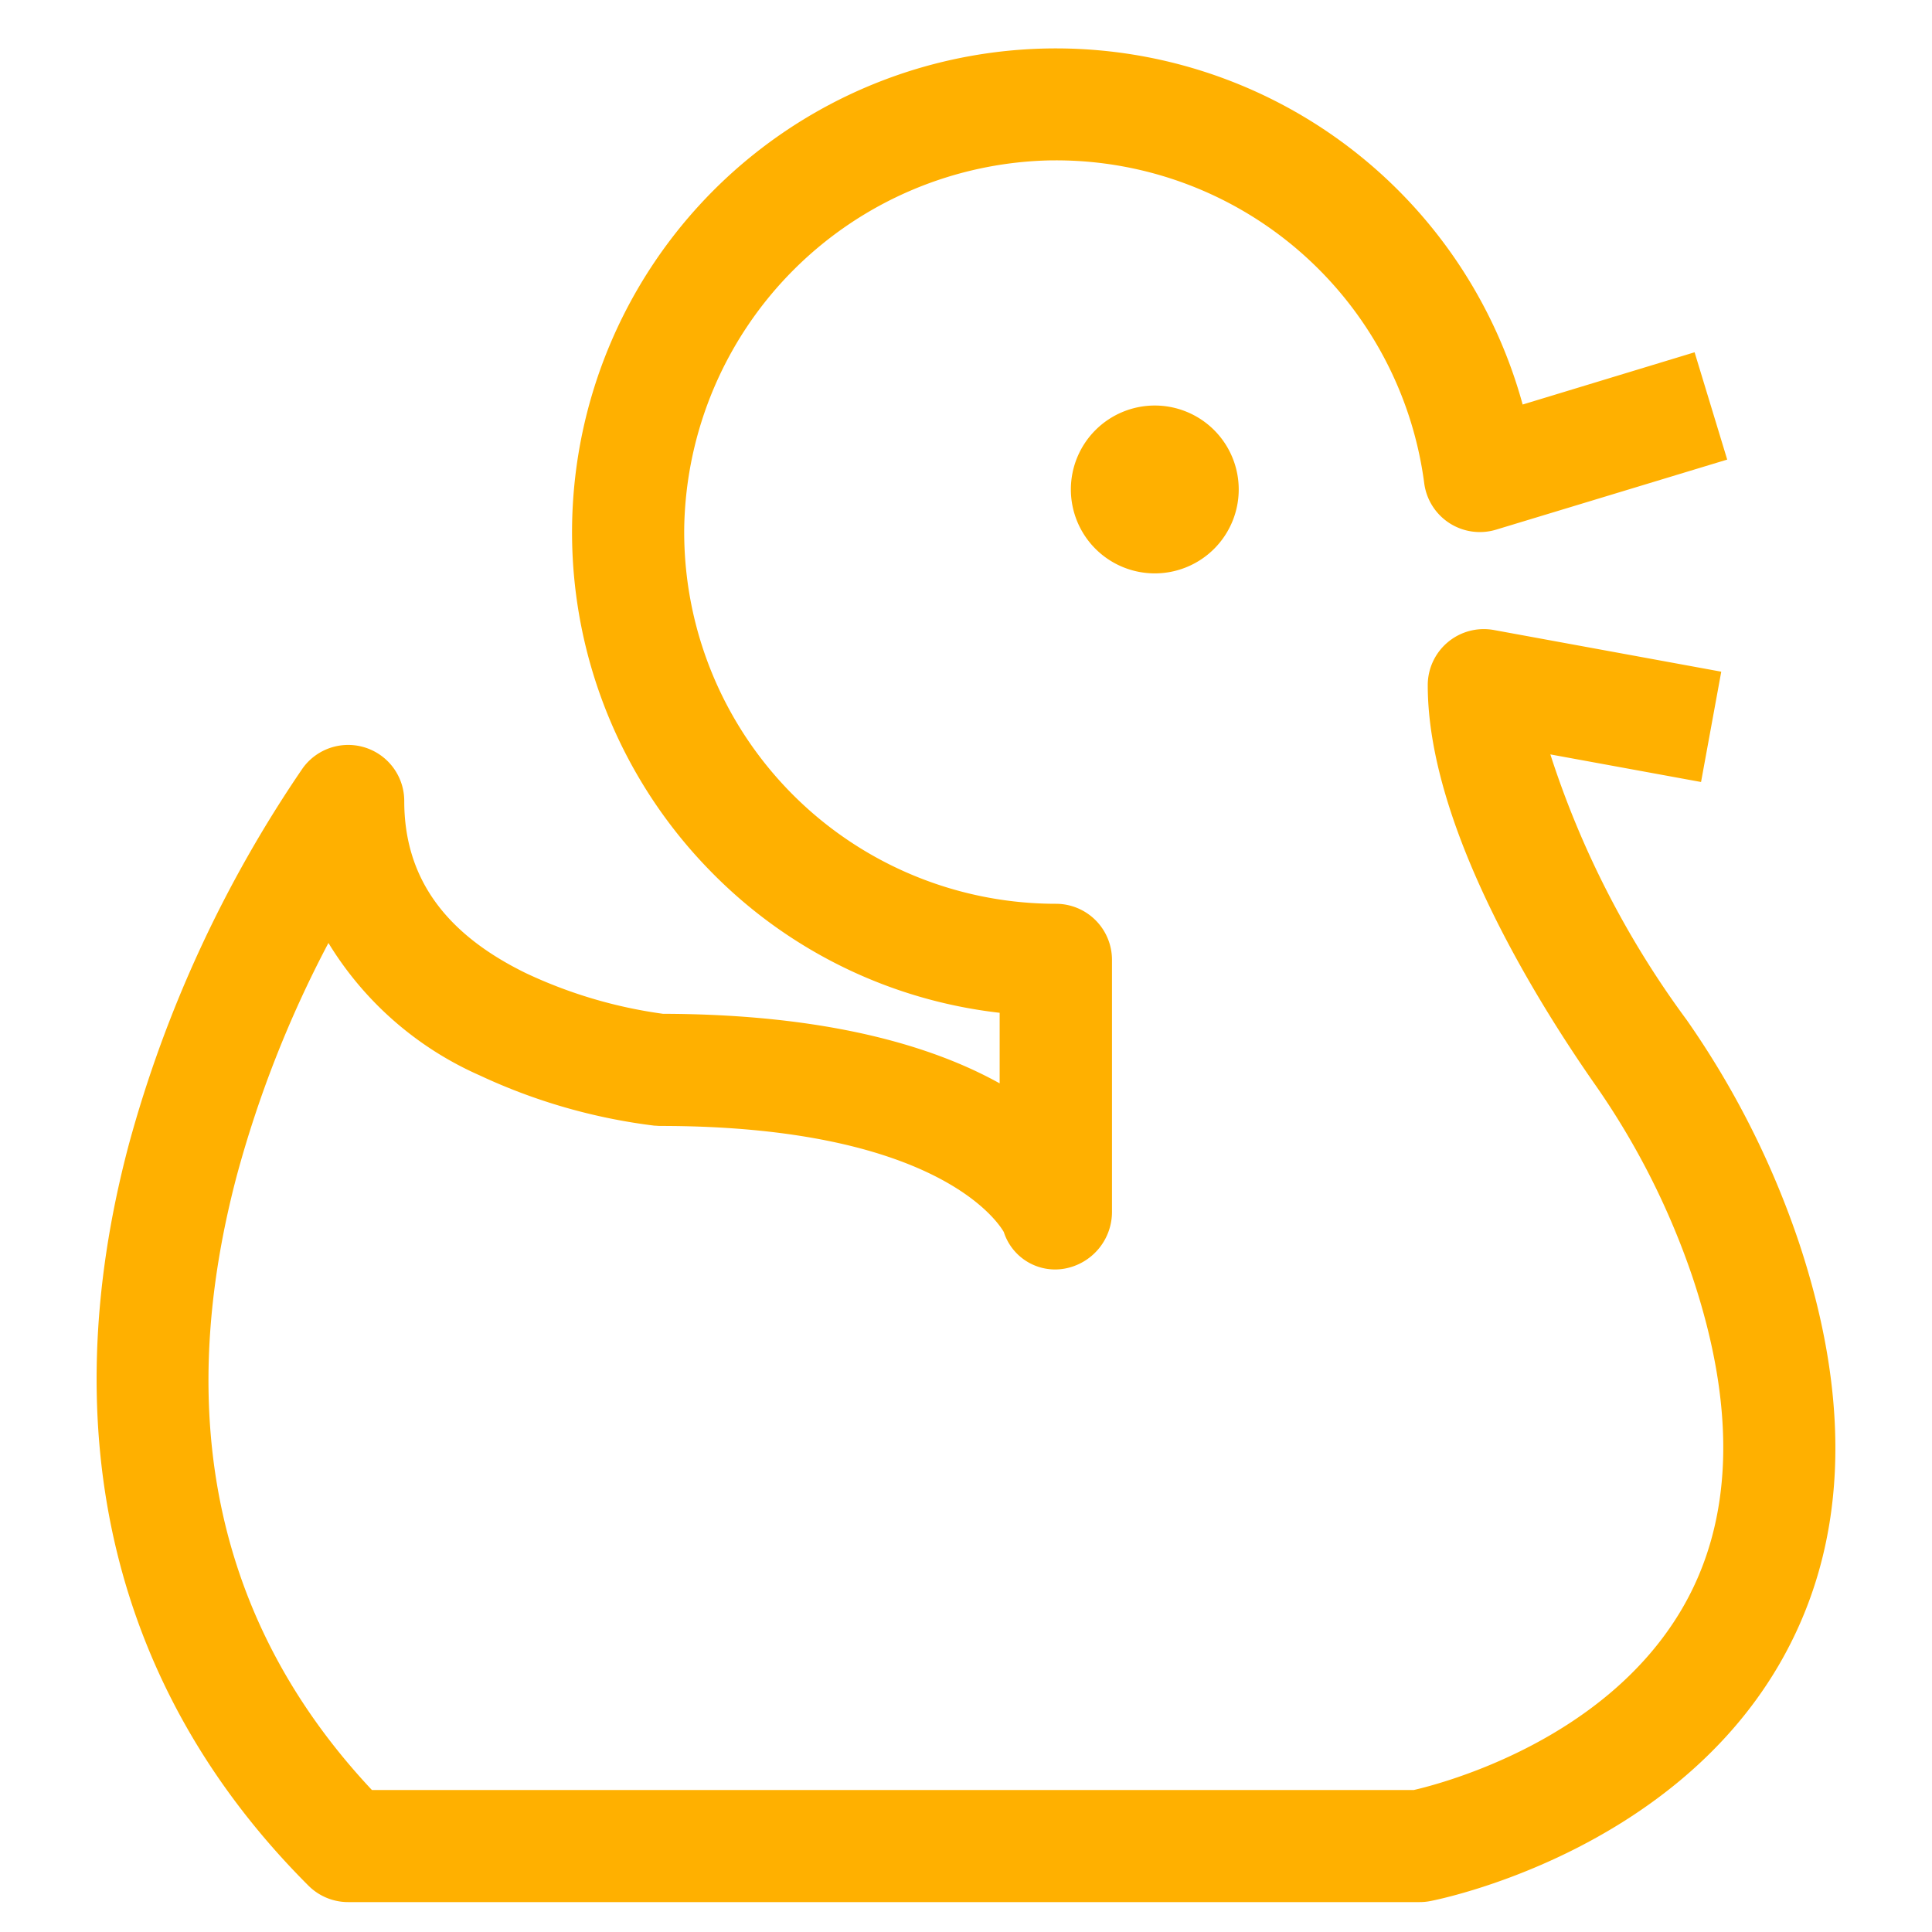 <svg xmlns="http://www.w3.org/2000/svg" width="50" height="50" viewBox="0 0 50 50">
    <defs>
        <clipPath id="oi6zo8fqza">
            <path data-name="사각형 1731" transform="translate(37 1680)" style="fill:#fff;stroke:#707070" d="M0 0h50v50H0z"/>
        </clipPath>
        <clipPath id="xmy7jrdptb">
            <path data-name="사각형 1730" style="fill:none" d="M0 0h44.999v47.976H0z"/>
        </clipPath>
    </defs>
    <g data-name="마스크 그룹 1663" transform="translate(-37 -1680)" style="clip-path:url(#oi6zo8fqza)">
        <g data-name="그룹 5258">
            <g data-name="그룹 5257" transform="translate(39.5 1681.25)" style="clip-path:url(#xmy7jrdptb)">
                <path data-name="패스 2834" d="M6.51 47.976h27.73a1.449 1.449 0 0 0 .274-.026c.251-.048 6.172-1.237 9.017-6.1 1.766-3.02 1.94-6.711.517-10.971a22.636 22.636 0 0 0-2.9-5.738 23.893 23.893 0 0 1-3.525-6.867l3.9.714.523-2.855-5.883-1.078a1.451 1.451 0 0 0-1.713 1.428c0 3.574 2.7 8 4.316 10.315a19.737 19.737 0 0 1 2.535 5c1.146 3.431 1.056 6.32-.27 8.586-1.995 3.411-6.18 4.515-6.94 4.691H7.125c-3.982-4.245-5.161-9.587-3.5-15.888A29.227 29.227 0 0 1 6 23.154a8.685 8.685 0 0 0 3.917 3.428 14.969 14.969 0 0 0 4.52 1.3c.047 0 .094.007.142.007 7.13 0 8.747 2.478 8.9 2.747a1.394 1.394 0 0 0 1.572.946 1.492 1.492 0 0 0 1.227-1.491v-6.5a1.451 1.451 0 0 0-1.451-1.451 9.62 9.62 0 0 1-9.619-9.757A9.676 9.676 0 0 1 24.722 2.9h.1a9.609 9.609 0 0 1 9.537 8.357 1.451 1.451 0 0 0 1.861 1.2l5.98-1.813-.844-2.777-4.45 1.352a12.523 12.523 0 1 0-21 12.095 12.419 12.419 0 0 0 7.465 3.647v1.826c-1.72-.956-4.442-1.789-8.713-1.8a12.182 12.182 0 0 1-3.55-1.053c-2.116-1.034-3.146-2.493-3.146-4.453a1.451 1.451 0 0 0-2.625-.854 32.275 32.275 0 0 0-4.5 9.732c-2 7.513-.4 14.149 4.646 19.192a1.451 1.451 0 0 0 1.026.425" style="fill:#ffb000"/>
                <path data-name="패스 2835" d="M159.592 97.725a2.172 2.172 0 1 0 2.172-2.172 2.172 2.172 0 0 0-2.172 2.172" transform="translate(-134.378 -86.308)" style="fill:#ffb000"/>
            </g>
        </g>
    </g>
</svg>
